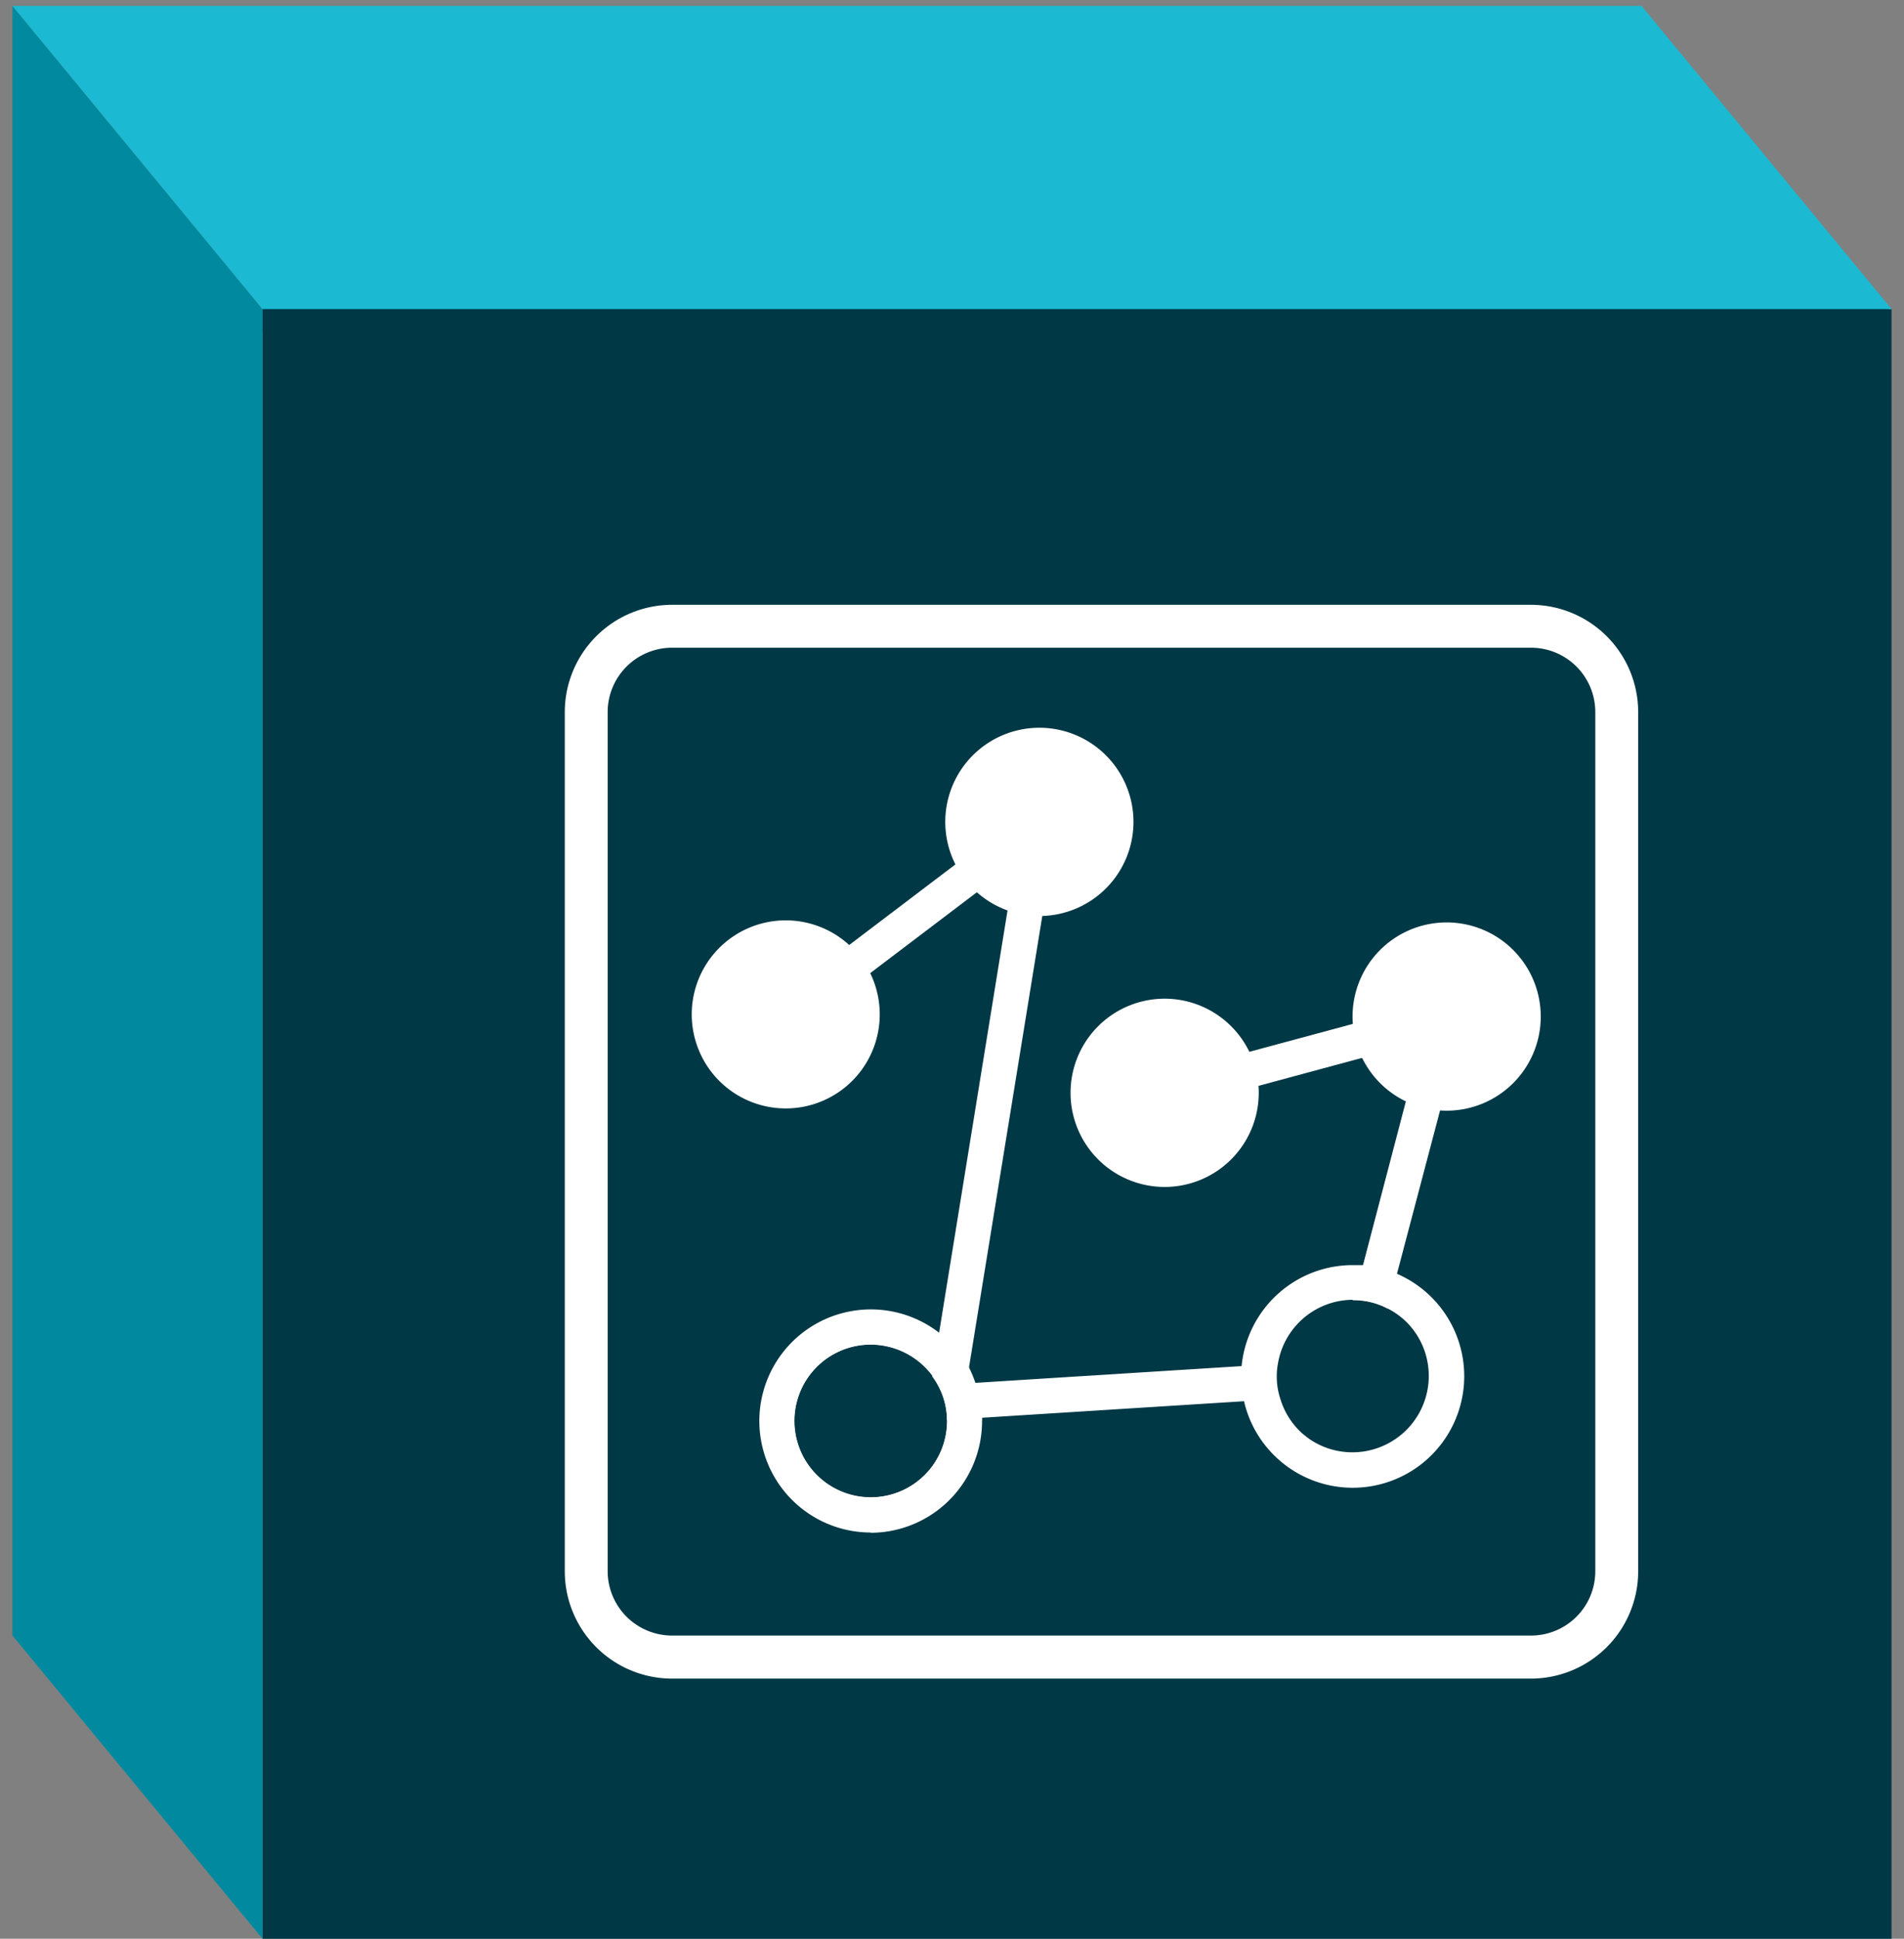 <svg xmlns="http://www.w3.org/2000/svg" width="162.037" height="164.932" viewBox="0 0 162.037 164.932">
  <rect x="0" y="0" width="162.037" height="164.932" fill="#808080" stroke="none"/>
  <g id="Group_3183" data-name="Group 3183" transform="translate(-424.939 -2525.067)">
    <g id="Group_1883" data-name="Group 1883" transform="translate(426 2525.567)">
      <path id="Path_2813" data-name="Path 2813" d="M0,4.133V0H136.808L138.6,2.342l-8.4,1.791Z" transform="translate(21.277 23.707)" fill="#003145"/>
      <rect id="Rectangle_568" data-name="Rectangle 568" width="138.639" height="138.64" transform="translate(21.277 25.792)" fill="#003845"/>
      <path id="Path_2811" data-name="Path 2811" d="M21.277,164.432,0,138.639V0L21.277,25.792Z" transform="translate(0 0)" fill="#018a9f"/>
      <path id="Path_2812" data-name="Path 2812" d="M21.277,25.792H159.916L138.638,0H0Z" fill="#1bb9d2" stroke="rgba(0,0,0,0)" stroke-width="1"/>
    </g>
    <g id="_12" data-name="12" transform="translate(564.35 2667.869) rotate(180)">
      <path id="Path_1738" data-name="Path 1738" d="M2929.9,1292.21h-73.078a9.136,9.136,0,0,0-9.136,9.136v73.078a9.136,9.136,0,0,0,9.136,9.136H2929.9a9.136,9.136,0,0,0,9.136-9.136v-73.078a9.136,9.136,0,0,0-9.136-9.136m5.487,82.214a5.486,5.486,0,0,1-5.487,5.487h-73.077a5.475,5.475,0,0,1-5.487-5.487v-73.078a5.473,5.473,0,0,1,5.487-5.474H2929.9a5.487,5.487,0,0,1,5.487,5.474Z" transform="translate(-2847.69 -1292.21)" fill="#fff"/>
      <path id="Path_1739" data-name="Path 1739" d="M2897.6,1351.406a8.008,8.008,0,1,1-8-8,8.008,8.008,0,0,1,8,8" transform="translate(-2838.635 -1278.531)" fill="#fff"/>
      <path id="Path_1740" data-name="Path 1740" d="M2914.627,1338.486a8,8,0,1,1-2.346-5.658,8.009,8.009,0,0,1,2.346,5.658" transform="translate(-2834.085 -1281.982)" fill="#fff"/>
      <path id="Path_1741" data-name="Path 1741" d="M2889.187,1333.216a8.008,8.008,0,1,1-8-8,8.009,8.009,0,0,1,8,8" transform="translate(-2840.883 -1283.39)" fill="#fff"/>
      <path id="Path_1742" data-name="Path 1742" d="M2870.247,1338.336a8.008,8.008,0,1,1-8-8,8.008,8.008,0,0,1,8,8" transform="translate(-2845.943 -1282.022)" fill="#fff"/>
      <path id="Path_1743" data-name="Path 1743" d="M2885.4,1336.843l-26.509,7.147,6.336-24,.393-1.457.393-1.483a6.333,6.333,0,0,0,2.864.748l-.393,1.483-.368,1.457-4.979,19.007,21.541-5.816Z" transform="translate(-2844.697 -1285.573)" fill="#fff"/>
      <path id="Path_1744" data-name="Path 1744" d="M2898.228,1314l.215-1.267h-.76L2875,1314.16l-1.507.1-1.533.076a5.335,5.335,0,0,0,.1-1.09,5.914,5.914,0,0,0-.292-1.875l1.533-.1,1.508-.1,22.3-1.406,1.509-.1,1.457-.1a6.338,6.338,0,0,0,1.267,3.725l-.291,1.9-.292,1.723-6.488,40.03,18.6-14.1,1.8,2.382-24.558,18.627,8.1-49.876h0Z" transform="translate(-2841.256 -1287.574)" fill="#fff"/>
      <path id="Path_1745" data-name="Path 1745" d="M2876.319,1312.268a8,8,0,1,0-11.164,9.212,8.087,8.087,0,0,0,2.877.748,4.285,4.285,0,0,0,.557,0,8,8,0,0,0,7.932-7.006,7.209,7.209,0,0,0,.077-1.028,7.58,7.58,0,0,0-.266-1.964m-7.73,8.49h-.177a6.335,6.335,0,0,1-2.863-.747,6.5,6.5,0,1,1,9.238-7.6,5.933,5.933,0,0,1,.292,1.875,5.442,5.442,0,0,1-.1,1.09,6.488,6.488,0,0,1-6.335,5.423" transform="translate(-2844.247 -1288.457)" fill="#fff"/>
      <path id="Path_1746" data-name="Path 1746" d="M2878.124,1312.445a9.491,9.491,0,1,0-13.052,10.771,9.609,9.609,0,0,0,2.888.748h.926a9.5,9.5,0,0,0,9.428-8.579v-.925a8.248,8.248,0,0,0-.241-2.066m-9.238,8.579h-.178a6.329,6.329,0,0,1-2.863-.747,6.5,6.5,0,1,1,9.238-7.6,5.943,5.943,0,0,1,.291,1.875,5.5,5.5,0,0,1-.1,1.09,6.488,6.488,0,0,1-6.336,5.423" transform="translate(-2844.57 -1288.787)" fill="#fff"/>
      <path id="Path_1747" data-name="Path 1747" d="M2900.937,1303.18a8,8,0,0,0-8,8,.8.8,0,0,0,0,.241,7.741,7.741,0,0,0,2.458,5.525,7.921,7.921,0,0,0,5.525,2.243,8,8,0,0,0,0-16m0,14.5a6.551,6.551,0,0,1-5.233-2.623,6.327,6.327,0,0,1-1.267-3.725v-.14a6.5,6.5,0,1,1,6.513,6.488" transform="translate(-2835.602 -1289.279)" fill="#fff"/>
      <path id="Path_1748" data-name="Path 1748" d="M2901.255,1302a9.5,9.5,0,0,0-9.5,9.5,1.6,1.6,0,0,0,0,.342,8.5,8.5,0,0,0,.583,2.965,10.961,10.961,0,0,0,.532,1.267h0a9.9,9.9,0,0,0,2.534,2.94,9.491,9.491,0,1,0,5.816-16.993m0,16a6.551,6.551,0,0,1-5.233-2.623,6.331,6.331,0,0,1-1.267-3.725v-.139a6.5,6.5,0,1,1,6.513,6.488" transform="translate(-2835.92 -1289.594)" fill="#fff"/>
    </g>
  </g>
</svg>
